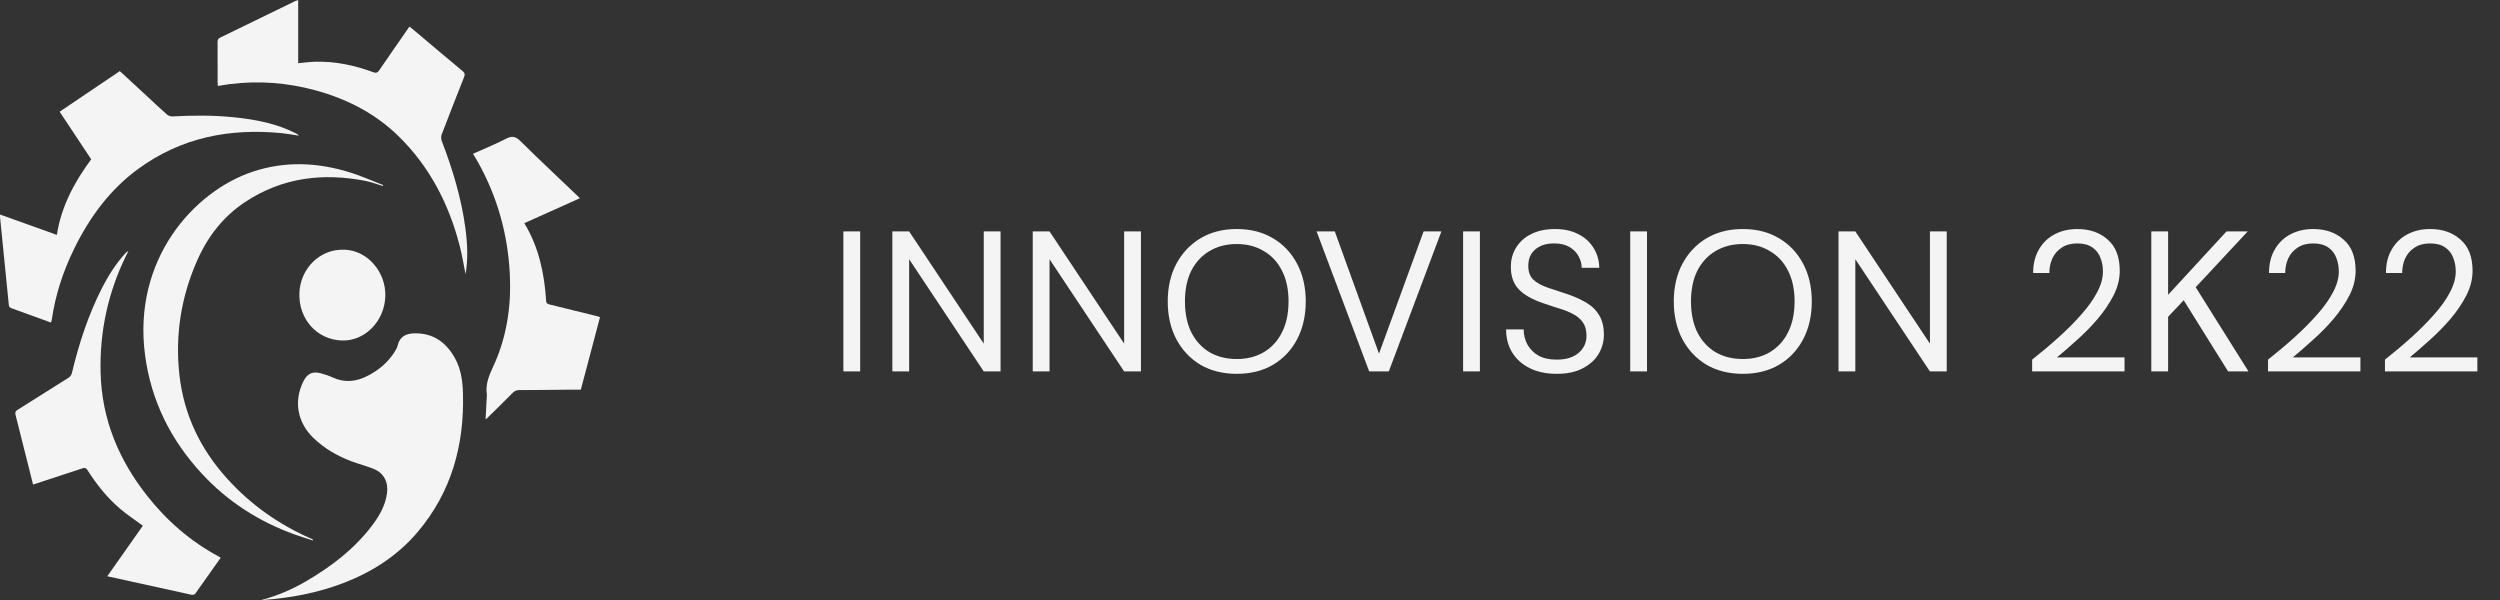 <svg width="175" height="42" viewBox="0 0 175 42" fill="none" xmlns="http://www.w3.org/2000/svg">
<rect x="0" y="0" width="175" height="42" fill="#333333" stroke="none"/>
<path d="M18.305 41.998C19.418 41.701 20.471 41.251 21.468 40.664C23.2 39.646 24.792 38.441 26.043 36.791C26.546 36.126 26.965 35.409 27.089 34.543C27.198 33.766 26.881 33.123 26.18 32.833C25.659 32.617 25.109 32.484 24.581 32.283C23.595 31.908 22.69 31.387 21.911 30.629C20.816 29.555 20.552 28.072 21.232 26.704C21.499 26.162 21.869 25.976 22.436 26.124C22.732 26.203 23.028 26.303 23.306 26.429C24.151 26.816 24.965 26.715 25.768 26.292C26.49 25.913 27.11 25.407 27.575 24.705C27.68 24.545 27.793 24.37 27.835 24.184C27.994 23.519 28.469 23.344 29.019 23.333C30.276 23.307 31.202 23.924 31.833 25.047C32.259 25.801 32.382 26.645 32.407 27.507C32.516 31.175 31.582 34.472 29.233 37.245C27.803 38.928 26.018 40.055 24.017 40.82C22.218 41.508 20.351 41.85 18.453 41.998C18.404 42.002 18.354 41.998 18.305 41.998Z" fill="#F4F4F4"/>
<path d="M20.873 0C20.873 1.49 20.873 2.955 20.873 4.423C21.274 4.386 21.651 4.334 22.031 4.323C23.447 4.278 24.81 4.568 26.138 5.058C26.339 5.133 26.43 5.084 26.55 4.913C27.24 3.899 27.945 2.895 28.66 1.862C28.783 1.962 28.895 2.048 29.008 2.141C30.135 3.089 31.255 4.04 32.389 4.98C32.551 5.114 32.555 5.222 32.481 5.408C31.953 6.742 31.428 8.076 30.917 9.418C30.871 9.541 30.868 9.719 30.913 9.842C31.674 11.819 32.291 13.845 32.576 15.963C32.72 17.034 32.773 18.108 32.59 19.197C32.456 18.535 32.35 17.877 32.185 17.234C31.424 14.265 30.061 11.655 27.913 9.548C26.247 7.917 24.254 6.913 22.067 6.318C20.108 5.787 18.122 5.635 16.111 5.884C15.833 5.917 15.558 5.973 15.259 6.017C15.248 5.939 15.234 5.872 15.234 5.805C15.234 4.85 15.234 3.899 15.23 2.944C15.23 2.791 15.266 2.702 15.407 2.635C17.164 1.784 18.914 0.929 20.668 0.074C20.718 0.052 20.781 0.033 20.873 0Z" fill="#F4F4F4"/>
<path d="M3.569 22.579C2.625 22.237 1.692 21.906 0.759 21.561C0.699 21.538 0.625 21.445 0.621 21.378C0.41 19.316 0.206 17.249 0.002 15.187C-0.002 15.142 0.002 15.097 0.002 15.016C1.329 15.491 2.643 15.963 3.981 16.443C4.291 14.428 5.214 12.741 6.383 11.15C5.654 10.05 4.922 8.95 4.175 7.82C5.584 6.869 6.978 5.928 8.387 4.977C9.028 5.568 9.662 6.151 10.296 6.739C10.758 7.166 11.212 7.601 11.684 8.013C11.782 8.099 11.941 8.158 12.068 8.151C13.508 8.069 14.945 8.062 16.382 8.21C17.879 8.366 19.351 8.638 20.721 9.34C20.795 9.377 20.865 9.422 20.925 9.496C20.517 9.437 20.112 9.359 19.703 9.318C16.09 8.969 12.688 9.612 9.659 11.834C7.7 13.269 6.271 15.201 5.186 17.424C4.418 18.992 3.876 20.639 3.622 22.39C3.615 22.449 3.59 22.505 3.569 22.579Z" fill="#F4F4F4"/>
<path d="M15.448 39.044C14.842 39.903 14.261 40.731 13.669 41.556C13.627 41.616 13.497 41.653 13.419 41.635C12.053 41.341 10.686 41.036 9.32 40.735C8.728 40.605 8.14 40.475 7.51 40.337C8.362 39.13 9.19 37.948 10 36.799C9.464 36.405 8.915 36.045 8.415 35.621C7.513 34.855 6.77 33.926 6.125 32.911C6.027 32.755 5.942 32.726 5.777 32.781C4.632 33.164 3.488 33.536 2.315 33.919C2.22 33.536 2.125 33.164 2.033 32.796C1.72 31.547 1.41 30.295 1.089 29.046C1.043 28.864 1.082 28.779 1.234 28.686C2.42 27.946 3.6 27.192 4.787 26.448C4.928 26.359 5.002 26.251 5.041 26.08C5.537 24.01 6.196 22.003 7.161 20.119C7.598 19.271 8.105 18.472 8.739 17.773C8.781 17.729 8.82 17.681 8.865 17.64C8.883 17.625 8.908 17.617 8.985 17.58C8.911 17.725 8.862 17.822 8.813 17.922C7.569 20.472 6.974 23.185 7.041 26.05C7.115 29.343 8.313 32.176 10.278 34.677C11.68 36.465 13.352 37.907 15.318 38.959C15.353 38.981 15.388 39.003 15.448 39.044Z" fill="#F4F4F4"/>
<path d="M33.111 10.764C33.896 10.41 34.681 10.095 35.435 9.704C35.854 9.489 36.108 9.556 36.442 9.886C37.752 11.184 39.098 12.444 40.433 13.718C40.478 13.759 40.521 13.804 40.595 13.874C39.281 14.462 37.995 15.041 36.703 15.621C37.71 17.286 38.108 19.126 38.228 21.051C38.242 21.271 38.365 21.285 38.506 21.323C39.616 21.594 40.728 21.869 41.838 22.144C41.887 22.155 41.933 22.177 42 22.203C41.553 23.887 41.112 25.563 40.658 27.277C40.383 27.277 40.105 27.273 39.823 27.277C38.658 27.288 37.488 27.306 36.323 27.306C36.125 27.306 35.999 27.384 35.861 27.526C35.28 28.117 34.681 28.697 34.09 29.28C34.069 29.302 34.037 29.317 33.991 29.351C34.019 28.79 34.047 28.254 34.076 27.719C34.079 27.682 34.086 27.645 34.079 27.611C33.974 26.901 34.227 26.299 34.516 25.675C35.467 23.638 35.798 21.46 35.689 19.208C35.551 16.402 34.815 13.781 33.463 11.358C33.35 11.161 33.234 10.972 33.111 10.764Z" fill="#F4F4F4"/>
<path d="M21.894 37.828C21.475 37.691 21.049 37.568 20.633 37.416C18.151 36.523 15.956 35.133 14.118 33.145C11.97 30.818 10.578 28.079 10.152 24.842C9.279 18.197 13.53 13.413 17.678 12.023C19.954 11.261 22.232 11.365 24.497 12.068C25.286 12.313 26.043 12.655 26.818 12.952C26.811 12.975 26.8 13.001 26.793 13.023C26.395 12.9 26.008 12.744 25.603 12.666C22.616 12.083 19.764 12.413 17.147 14.149C15.625 15.156 14.523 16.576 13.78 18.286C12.677 20.802 12.255 23.448 12.554 26.199C12.857 29.012 14.023 31.413 15.858 33.457C17.534 35.327 19.524 36.717 21.771 37.702C21.817 37.72 21.863 37.746 21.908 37.765C21.901 37.787 21.898 37.806 21.894 37.828Z" fill="#F4F4F4"/>
<path d="M23.929 23.835C22.179 23.776 20.89 22.334 20.957 20.498C21.017 18.851 22.352 17.38 24.176 17.48C25.747 17.569 27.029 19.045 26.972 20.754C26.909 22.497 25.535 23.891 23.929 23.835Z" fill="#F4F4F4"/>
<path d="M59.036 26V16.2H60.212V26H59.036ZM62.465 26V16.2H63.641L68.863 24.054V16.2H70.039V26H68.863L63.641 18.146V26H62.465ZM72.292 26V16.2H73.468L78.69 24.054V16.2H79.866V26H78.69L73.468 18.146V26H72.292ZM86.572 26.168C85.61 26.168 84.766 25.958 84.038 25.538C83.319 25.109 82.754 24.511 82.344 23.746C81.942 22.981 81.742 22.099 81.742 21.1C81.742 20.101 81.942 19.224 82.344 18.468C82.754 17.703 83.319 17.105 84.038 16.676C84.766 16.247 85.61 16.032 86.572 16.032C87.542 16.032 88.387 16.247 89.106 16.676C89.834 17.105 90.398 17.703 90.8 18.468C91.201 19.224 91.402 20.101 91.402 21.1C91.402 22.099 91.201 22.981 90.8 23.746C90.398 24.511 89.834 25.109 89.106 25.538C88.387 25.958 87.542 26.168 86.572 26.168ZM86.572 25.132C87.29 25.132 87.92 24.973 88.462 24.656C89.012 24.329 89.437 23.867 89.736 23.27C90.044 22.663 90.198 21.94 90.198 21.1C90.198 20.26 90.044 19.541 89.736 18.944C89.437 18.347 89.012 17.889 88.462 17.572C87.92 17.245 87.29 17.082 86.572 17.082C85.853 17.082 85.218 17.245 84.668 17.572C84.126 17.889 83.702 18.347 83.394 18.944C83.095 19.541 82.946 20.26 82.946 21.1C82.946 21.94 83.095 22.663 83.394 23.27C83.702 23.867 84.126 24.329 84.668 24.656C85.218 24.973 85.853 25.132 86.572 25.132ZM95.844 26L92.162 16.2H93.436L96.53 24.754L99.652 16.2H100.898L97.216 26H95.844ZM102.417 26V16.2H103.593V26H102.417ZM108.968 26.168C108.249 26.168 107.624 26.037 107.092 25.776C106.56 25.515 106.149 25.151 105.86 24.684C105.57 24.217 105.426 23.676 105.426 23.06H106.658C106.658 23.443 106.746 23.797 106.924 24.124C107.101 24.441 107.358 24.698 107.694 24.894C108.039 25.081 108.464 25.174 108.968 25.174C109.63 25.174 110.144 25.015 110.508 24.698C110.872 24.381 111.054 23.984 111.054 23.508C111.054 23.116 110.97 22.803 110.802 22.57C110.634 22.327 110.405 22.131 110.116 21.982C109.836 21.833 109.509 21.702 109.136 21.59C108.772 21.478 108.389 21.352 107.988 21.212C107.232 20.951 106.672 20.629 106.308 20.246C105.944 19.854 105.762 19.345 105.762 18.72C105.752 18.197 105.874 17.735 106.126 17.334C106.378 16.923 106.732 16.606 107.19 16.382C107.656 16.149 108.207 16.032 108.842 16.032C109.467 16.032 110.008 16.149 110.466 16.382C110.932 16.615 111.292 16.937 111.544 17.348C111.805 17.759 111.94 18.225 111.95 18.748H110.718C110.718 18.477 110.648 18.211 110.508 17.95C110.368 17.679 110.153 17.46 109.864 17.292C109.584 17.124 109.229 17.04 108.8 17.04C108.268 17.031 107.829 17.166 107.484 17.446C107.148 17.726 106.98 18.113 106.98 18.608C106.98 19.028 107.096 19.35 107.33 19.574C107.572 19.798 107.908 19.985 108.338 20.134C108.767 20.274 109.262 20.437 109.822 20.624C110.288 20.792 110.708 20.988 111.082 21.212C111.455 21.436 111.744 21.725 111.95 22.08C112.164 22.435 112.272 22.887 112.272 23.438C112.272 23.905 112.15 24.348 111.908 24.768C111.665 25.179 111.296 25.515 110.802 25.776C110.316 26.037 109.705 26.168 108.968 26.168ZM114.115 26V16.2H115.291V26H114.115ZM121.995 26.168C121.034 26.168 120.189 25.958 119.461 25.538C118.743 25.109 118.178 24.511 117.767 23.746C117.366 22.981 117.165 22.099 117.165 21.1C117.165 20.101 117.366 19.224 117.767 18.468C118.178 17.703 118.743 17.105 119.461 16.676C120.189 16.247 121.034 16.032 121.995 16.032C122.966 16.032 123.811 16.247 124.529 16.676C125.257 17.105 125.822 17.703 126.223 18.468C126.625 19.224 126.825 20.101 126.825 21.1C126.825 22.099 126.625 22.981 126.223 23.746C125.822 24.511 125.257 25.109 124.529 25.538C123.811 25.958 122.966 26.168 121.995 26.168ZM121.995 25.132C122.714 25.132 123.344 24.973 123.885 24.656C124.436 24.329 124.861 23.867 125.159 23.27C125.467 22.663 125.621 21.94 125.621 21.1C125.621 20.26 125.467 19.541 125.159 18.944C124.861 18.347 124.436 17.889 123.885 17.572C123.344 17.245 122.714 17.082 121.995 17.082C121.277 17.082 120.642 17.245 120.091 17.572C119.55 17.889 119.125 18.347 118.817 18.944C118.519 19.541 118.369 20.26 118.369 21.1C118.369 21.94 118.519 22.663 118.817 23.27C119.125 23.867 119.55 24.329 120.091 24.656C120.642 24.973 121.277 25.132 121.995 25.132ZM128.697 26V16.2H129.873L135.095 24.054V16.2H136.271V26H135.095L129.873 18.146V26H128.697ZM142.25 26V25.174C142.913 24.651 143.538 24.124 144.126 23.592C144.724 23.051 145.251 22.519 145.708 21.996C146.175 21.473 146.539 20.96 146.8 20.456C147.071 19.952 147.206 19.467 147.206 19C147.206 18.655 147.146 18.333 147.024 18.034C146.912 17.735 146.726 17.497 146.464 17.32C146.203 17.133 145.848 17.04 145.4 17.04C144.971 17.04 144.612 17.138 144.322 17.334C144.033 17.521 143.814 17.773 143.664 18.09C143.524 18.407 143.454 18.748 143.454 19.112H142.32C142.32 18.468 142.456 17.917 142.726 17.46C142.997 16.993 143.366 16.639 143.832 16.396C144.299 16.153 144.826 16.032 145.414 16.032C146.282 16.032 146.992 16.279 147.542 16.774C148.102 17.259 148.382 17.987 148.382 18.958C148.382 19.537 148.238 20.111 147.948 20.68C147.659 21.24 147.29 21.786 146.842 22.318C146.394 22.841 145.914 23.331 145.4 23.788C144.896 24.245 144.425 24.656 143.986 25.02H148.718V26H142.25ZM150.591 26V16.2H151.767V20.638L155.855 16.2H157.339L153.699 20.106L157.395 26H155.967L152.859 21.016L151.767 22.178V26H150.591ZM158.761 26V25.174C159.423 24.651 160.049 24.124 160.637 23.592C161.234 23.051 161.761 22.519 162.219 21.996C162.685 21.473 163.049 20.96 163.311 20.456C163.581 19.952 163.717 19.467 163.717 19C163.717 18.655 163.656 18.333 163.535 18.034C163.423 17.735 163.236 17.497 162.975 17.32C162.713 17.133 162.359 17.04 161.911 17.04C161.481 17.04 161.122 17.138 160.833 17.334C160.543 17.521 160.324 17.773 160.175 18.09C160.035 18.407 159.965 18.748 159.965 19.112H158.831C158.831 18.468 158.966 17.917 159.237 17.46C159.507 16.993 159.876 16.639 160.343 16.396C160.809 16.153 161.337 16.032 161.925 16.032C162.793 16.032 163.502 16.279 164.053 16.774C164.613 17.259 164.893 17.987 164.893 18.958C164.893 19.537 164.748 20.111 164.459 20.68C164.169 21.24 163.801 21.786 163.353 22.318C162.905 22.841 162.424 23.331 161.911 23.788C161.407 24.245 160.935 24.656 160.497 25.02H165.229V26H158.761ZM166.947 26V25.174C167.61 24.651 168.235 24.124 168.823 23.592C169.421 23.051 169.948 22.519 170.405 21.996C170.872 21.473 171.236 20.96 171.497 20.456C171.768 19.952 171.903 19.467 171.903 19C171.903 18.655 171.843 18.333 171.721 18.034C171.609 17.735 171.423 17.497 171.161 17.32C170.9 17.133 170.545 17.04 170.097 17.04C169.668 17.04 169.309 17.138 169.019 17.334C168.73 17.521 168.511 17.773 168.361 18.09C168.221 18.407 168.151 18.748 168.151 19.112H167.017C167.017 18.468 167.153 17.917 167.423 17.46C167.694 16.993 168.063 16.639 168.529 16.396C168.996 16.153 169.523 16.032 170.111 16.032C170.979 16.032 171.689 16.279 172.239 16.774C172.799 17.259 173.079 17.987 173.079 18.958C173.079 19.537 172.935 20.111 172.645 20.68C172.356 21.24 171.987 21.786 171.539 22.318C171.091 22.841 170.611 23.331 170.097 23.788C169.593 24.245 169.122 24.656 168.683 25.02H173.415V26H166.947Z" fill="#F4F4F4"/>
</svg>
